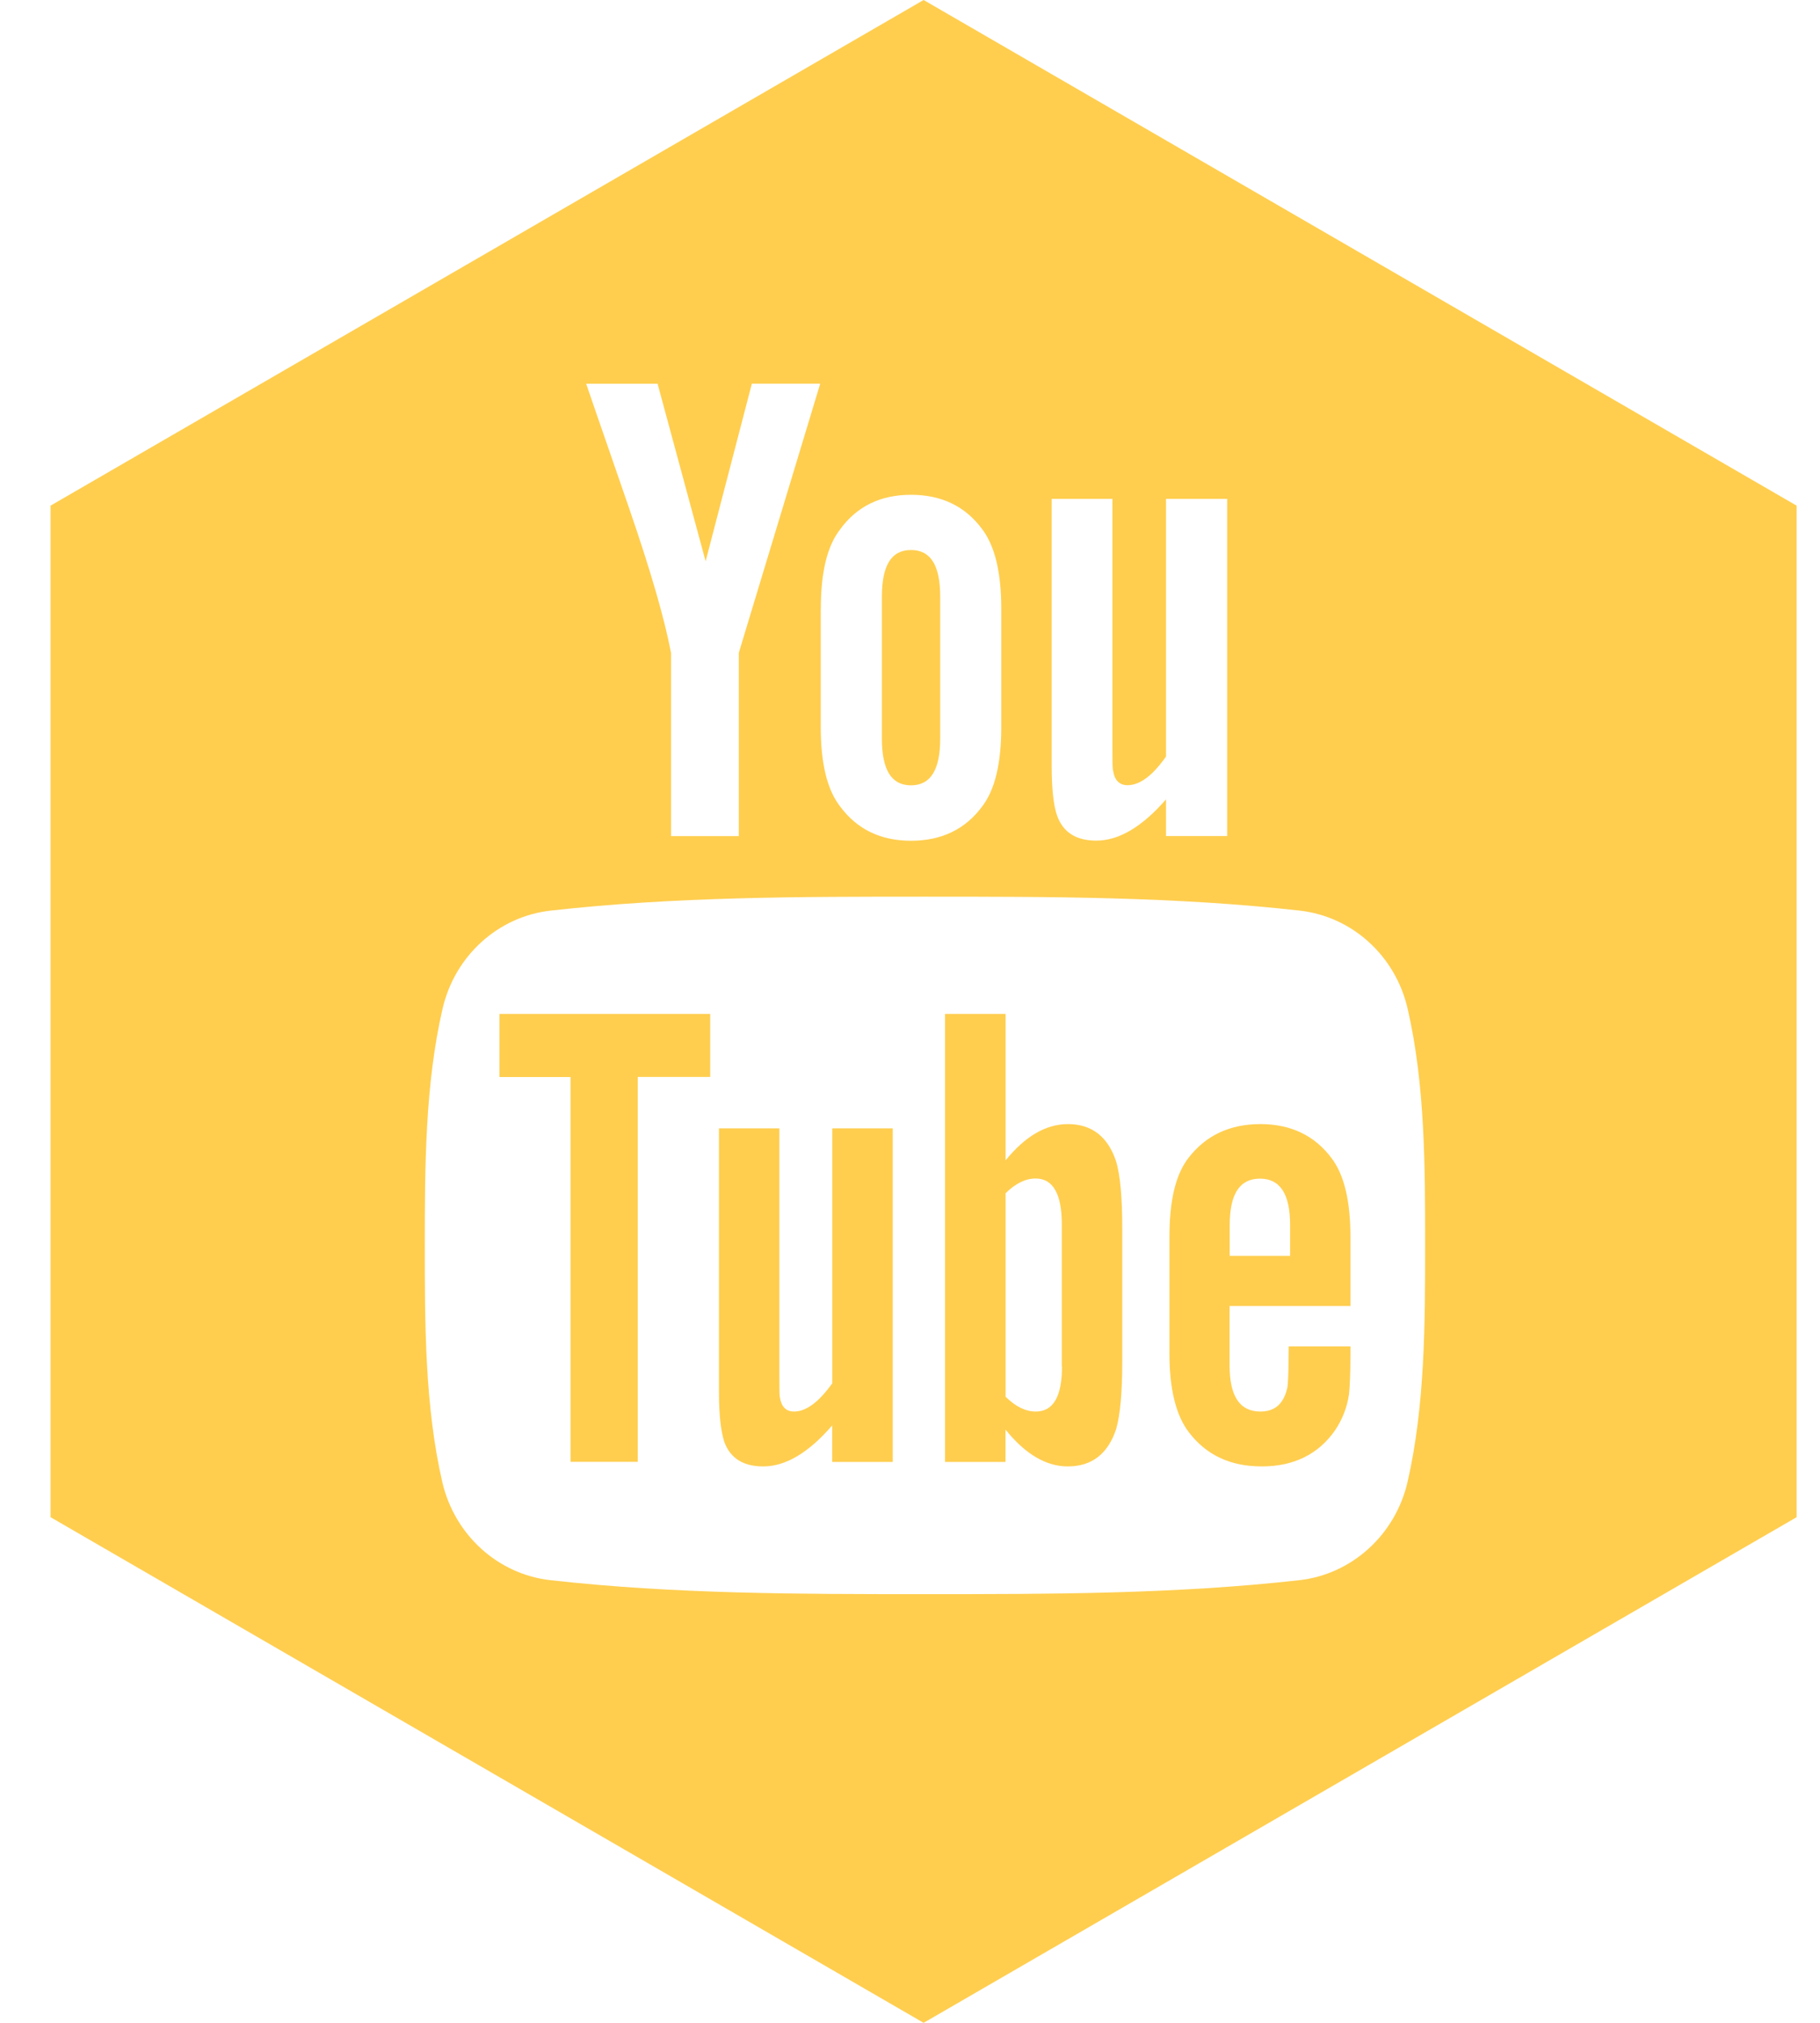 <?xml version="1.0" encoding="UTF-8" standalone="no"?>
<svg width="27px" height="30px" viewBox="0 0 27 30" version="1.1" xmlns="http://www.w3.org/2000/svg" xmlns:xlink="http://www.w3.org/1999/xlink">
    <!-- Generator: Sketch 3.8.3 (29802) - http://www.bohemiancoding.com/sketch -->
    <title>YouTube</title>
    <desc>Created with Sketch.</desc>
    <defs></defs>
    <g id="V2" stroke="none" stroke-width="1" fill="none" fill-rule="evenodd">
        <g id="Desktop-1240-Copy-3" transform="translate(-1003, -2506)" fill="#FFCE4F">
            <g id="Group-51" transform="translate(220, 2506)">
                <g id="social" transform="translate(660, 0)">
                    <g id="Social">
                        <path d="M143.881,21.979 C143.699,22.766 143.052,23.348 142.277,23.435 C140.438,23.642 138.573,23.642 136.721,23.642 C134.866,23.642 133.004,23.642 131.165,23.435 C130.388,23.348 129.743,22.766 129.561,21.978 C129.302,20.851 129.302,19.626 129.302,18.468 C129.302,17.311 129.306,16.085 129.565,14.962 C129.747,14.172 130.392,13.592 131.169,13.505 C133.008,13.298 134.87,13.298 136.725,13.298 C138.577,13.298 140.442,13.298 142.281,13.505 C143.058,13.592 143.702,14.173 143.883,14.962 C144.142,16.086 144.142,17.311 144.142,18.469 C144.142,19.627 144.14,20.852 143.881,21.979 L143.881,21.979 Z M132.755,5.69 L133.468,8.324 L134.154,5.69 L135.168,5.69 L133.96,9.683 L133.96,12.4 L132.955,12.4 L132.955,9.684 C132.864,9.202 132.663,8.496 132.341,7.56 C132.128,6.938 131.908,6.313 131.696,5.691 L132.754,5.691 L132.755,5.69 Z M135.177,9.031 C135.177,8.495 135.268,8.104 135.462,7.853 C135.711,7.509 136.064,7.338 136.515,7.338 C136.968,7.338 137.322,7.509 137.573,7.851 C137.762,8.104 137.854,8.495 137.854,9.03 L137.854,10.781 C137.854,11.312 137.764,11.706 137.573,11.957 C137.322,12.298 136.97,12.469 136.515,12.469 C136.064,12.469 135.712,12.298 135.461,11.957 C135.267,11.706 135.176,11.312 135.176,10.781 L135.176,9.031 L135.177,9.031 Z M138.6,7.399 L139.503,7.399 L139.503,11.08 C139.503,11.294 139.503,11.404 139.514,11.434 C139.536,11.572 139.607,11.645 139.728,11.645 C139.91,11.645 140.1,11.502 140.298,11.22 L140.298,7.399 L141.205,7.399 L141.205,12.399 L140.298,12.399 L140.298,11.855 C139.94,12.267 139.595,12.467 139.265,12.467 C138.973,12.467 138.773,12.351 138.682,12.096 C138.63,11.947 138.602,11.707 138.602,11.353 L138.602,7.401 L138.6,7.399 Z M136.702,0 L123.75,7.499 L123.75,22.501 L136.702,30 L149.653,22.501 L149.653,7.499 L136.702,0 Z M136.515,11.647 C136.808,11.647 136.948,11.414 136.948,10.953 L136.948,8.85 C136.948,8.386 136.808,8.157 136.515,8.157 C136.222,8.157 136.083,8.386 136.083,8.85 L136.083,10.953 C136.083,11.416 136.222,11.647 136.515,11.647 Z M138.845,16.671 C138.514,16.671 138.207,16.853 137.918,17.209 L137.918,15.037 L137.02,15.037 L137.02,21.681 L137.917,21.681 L137.917,21.202 C138.214,21.571 138.523,21.748 138.841,21.748 C139.199,21.748 139.437,21.561 139.559,21.192 C139.618,20.984 139.649,20.653 139.649,20.194 L139.649,18.226 C139.649,17.757 139.618,17.429 139.559,17.228 C139.438,16.859 139.199,16.671 138.841,16.671 L138.845,16.671 Z M138.755,20.266 C138.755,20.712 138.625,20.934 138.366,20.934 C138.217,20.934 138.068,20.863 137.918,20.714 L137.918,17.696 C138.067,17.55 138.216,17.478 138.363,17.478 C138.622,17.478 138.752,17.708 138.752,18.154 L138.752,20.266 L138.755,20.266 Z M140.626,17.179 C140.436,17.429 140.349,17.816 140.349,18.345 L140.349,20.078 C140.349,20.604 140.447,20.995 140.638,21.243 C140.897,21.58 141.252,21.748 141.72,21.748 C142.189,21.748 142.557,21.571 142.806,21.212 C142.913,21.053 142.985,20.873 143.013,20.675 C143.023,20.584 143.034,20.386 143.034,20.097 L143.034,19.968 L142.118,19.968 C142.118,20.326 142.108,20.525 142.099,20.574 C142.047,20.813 141.92,20.934 141.697,20.934 C141.39,20.934 141.241,20.705 141.241,20.247 L141.241,19.369 L143.034,19.369 L143.034,18.346 C143.034,17.815 142.943,17.429 142.757,17.18 C142.505,16.84 142.148,16.671 141.698,16.671 C141.243,16.671 140.885,16.84 140.626,17.179 Z M142.139,18.625 L141.243,18.625 L141.243,18.166 C141.243,17.708 141.391,17.48 141.692,17.48 C141.99,17.48 142.139,17.708 142.139,18.166 L142.139,18.623 L142.139,18.625 Z M135.347,20.515 C135.147,20.795 134.958,20.934 134.78,20.934 C134.661,20.934 134.592,20.863 134.57,20.724 C134.562,20.698 134.562,20.587 134.562,20.377 L134.562,16.734 L133.666,16.734 L133.666,20.645 C133.666,20.995 133.696,21.23 133.744,21.381 C133.834,21.632 134.034,21.748 134.322,21.748 C134.653,21.748 134.991,21.55 135.346,21.14 L135.346,21.681 L136.244,21.681 L136.244,16.734 L135.347,16.734 L135.347,20.515 L135.347,20.515 Z M130.41,15.973 L131.464,15.973 L131.464,21.68 L132.461,21.68 L132.461,15.972 L133.536,15.972 L133.536,15.037 L130.41,15.037 L130.41,15.973 Z" id="YouTube"></path>
                    </g>
                </g>
            </g>
        </g>
    </g>
</svg>